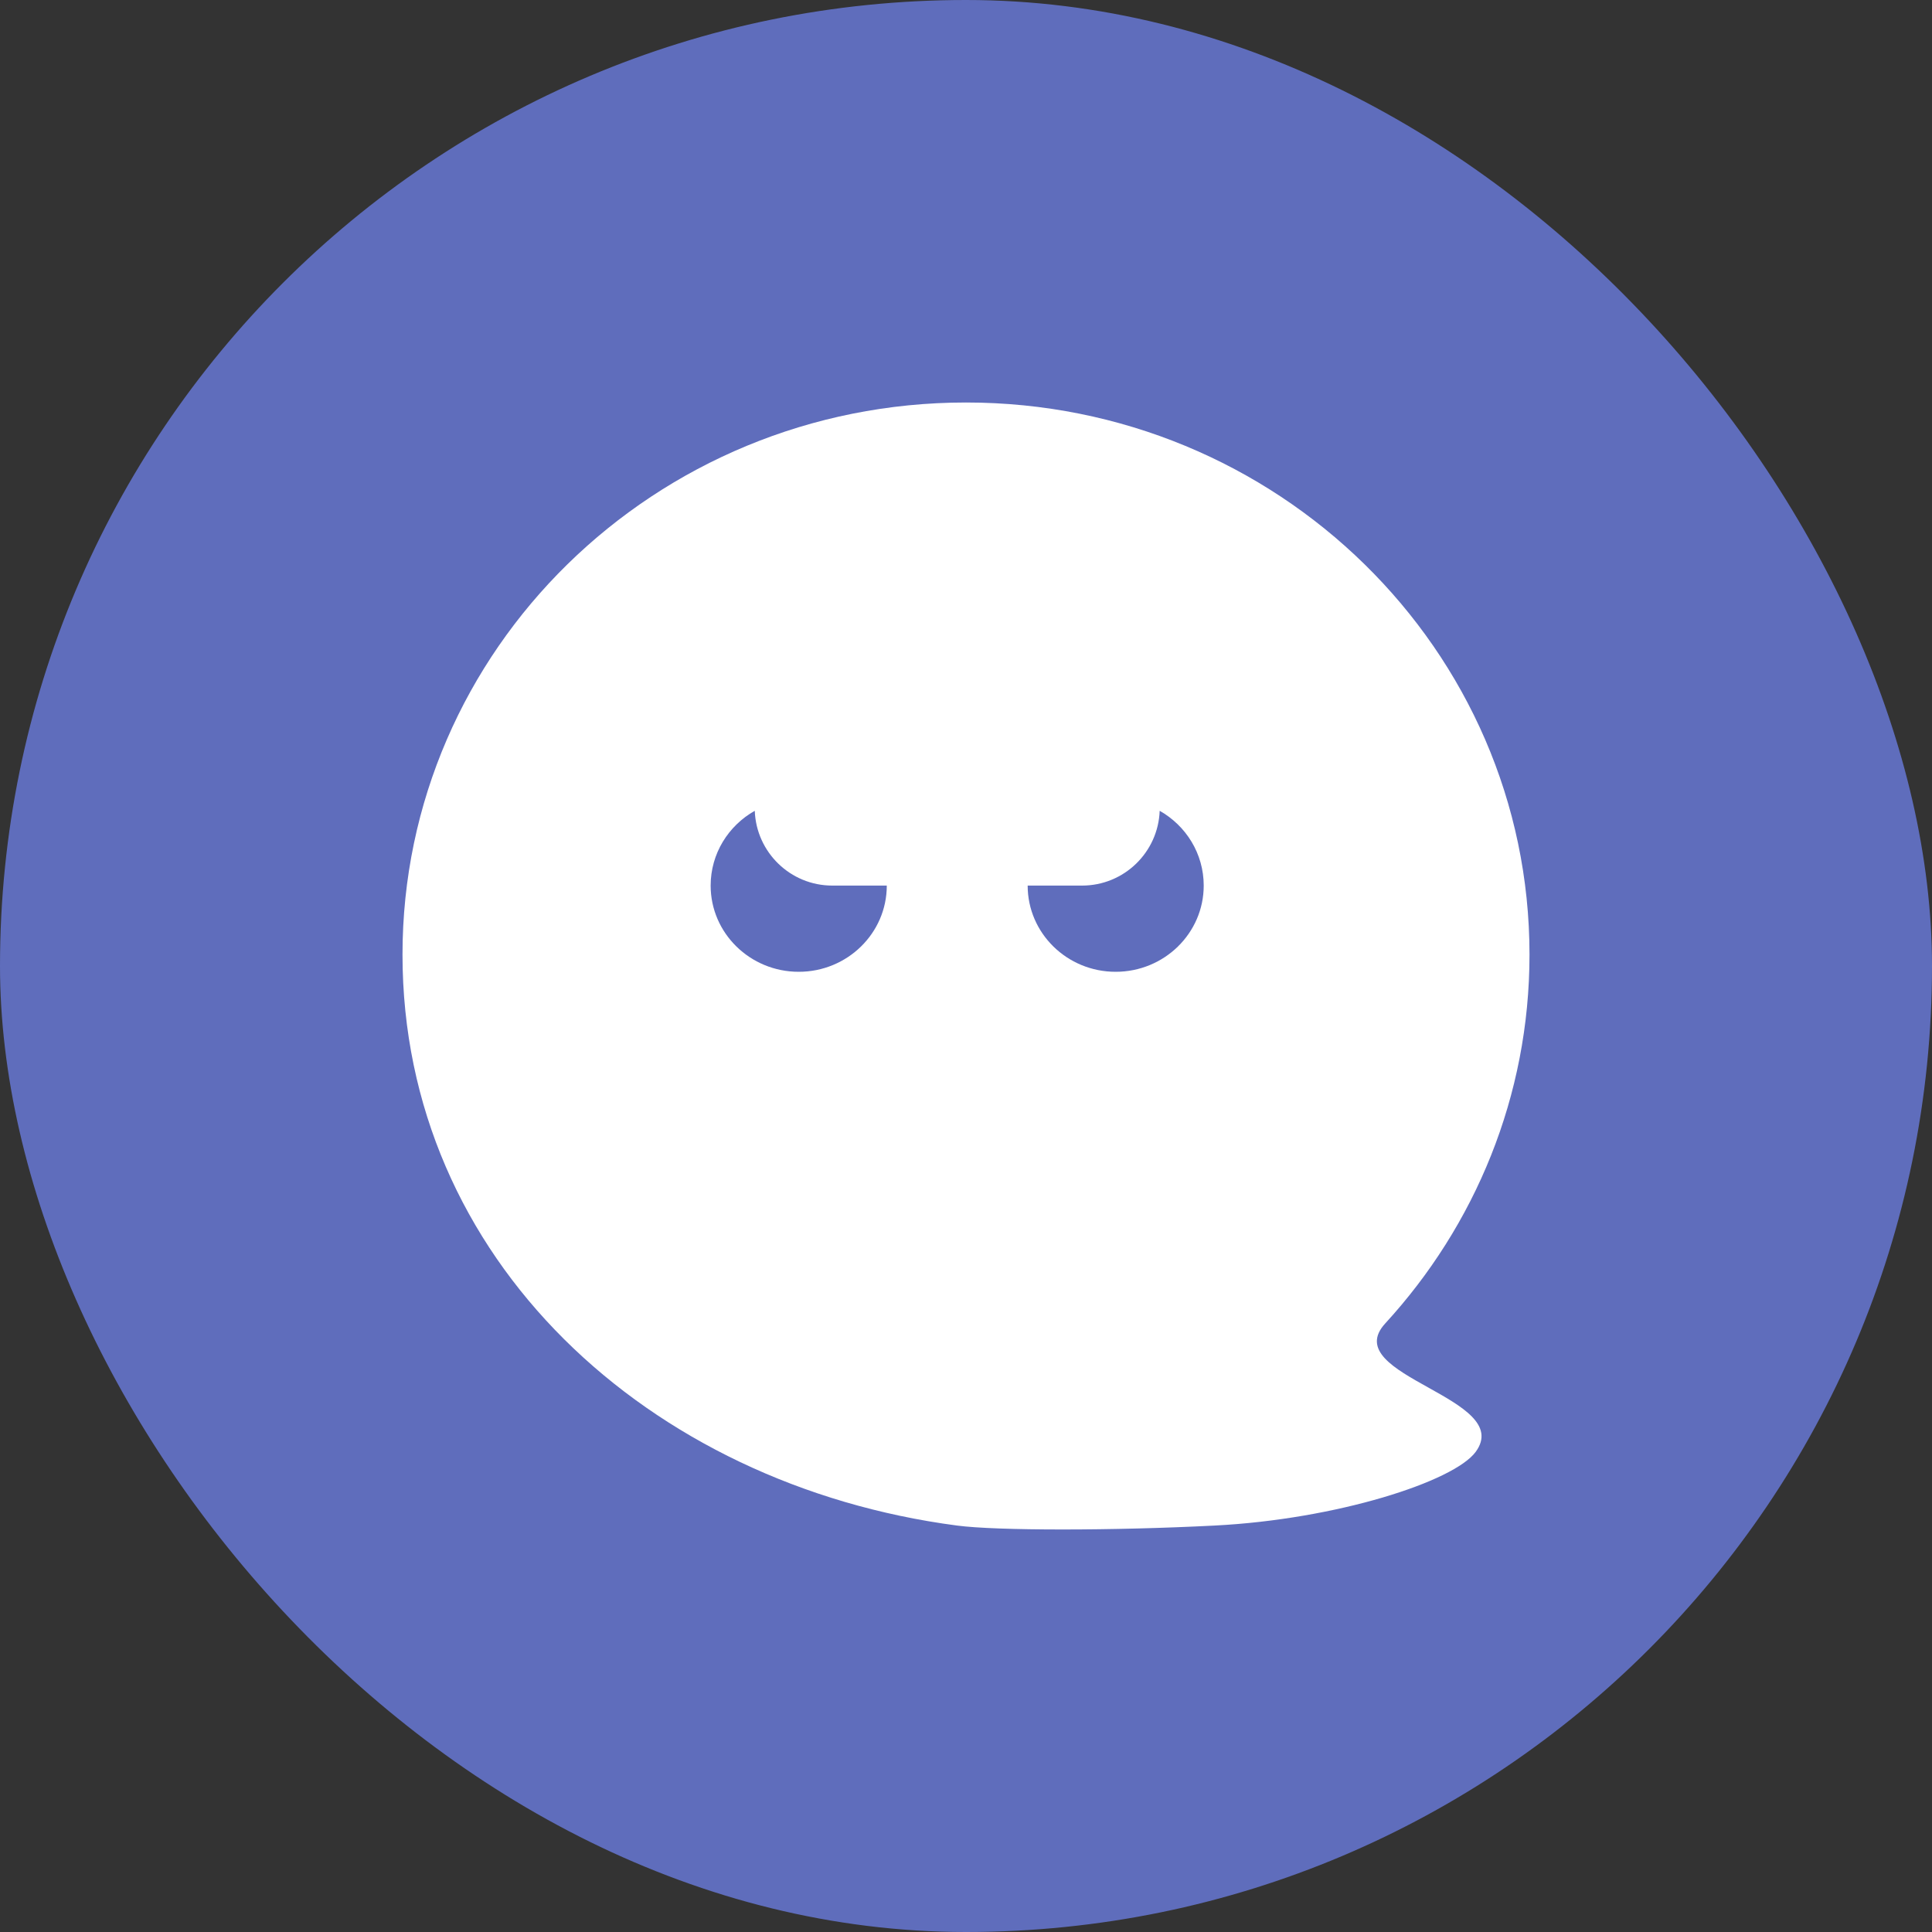<svg width="24" height="24" viewBox="0 0 24 24" fill="none" xmlns="http://www.w3.org/2000/svg">
<rect x="0" y="0" width="24" height="24" fill="#333333" stroke="none"/>
<rect width="24" height="24" rx="12" fill="#5F6DBC"/>
<path fill-rule="evenodd" clip-rule="evenodd" d="M15.088 18.951C13.826 19.016 12.38 19.016 11.889 18.951C8.056 18.447 5 15.645 5 11.858C5 8.07 8.134 5 12 5C15.866 5 19 8.07 19 11.858C19 13.619 18.322 15.226 17.208 16.44C16.905 16.77 17.32 17.001 17.742 17.236C18.156 17.467 18.576 17.701 18.332 18.035C18.063 18.403 16.605 18.874 15.088 18.951ZM11.016 11.001C11.016 11.592 10.526 12.072 9.922 12.072C9.318 12.072 8.828 11.592 8.828 11.001C8.828 10.604 9.048 10.257 9.376 10.072C9.395 10.588 9.819 11.001 10.339 11.001H11.016V11.001ZM14.406 10.072C14.387 10.588 13.963 11.001 13.442 11.001H12.766V11.001C12.766 11.592 13.255 12.072 13.859 12.072C14.463 12.072 14.953 11.592 14.953 11.001C14.953 10.604 14.733 10.257 14.406 10.072Z" fill="white"/>
</svg>
